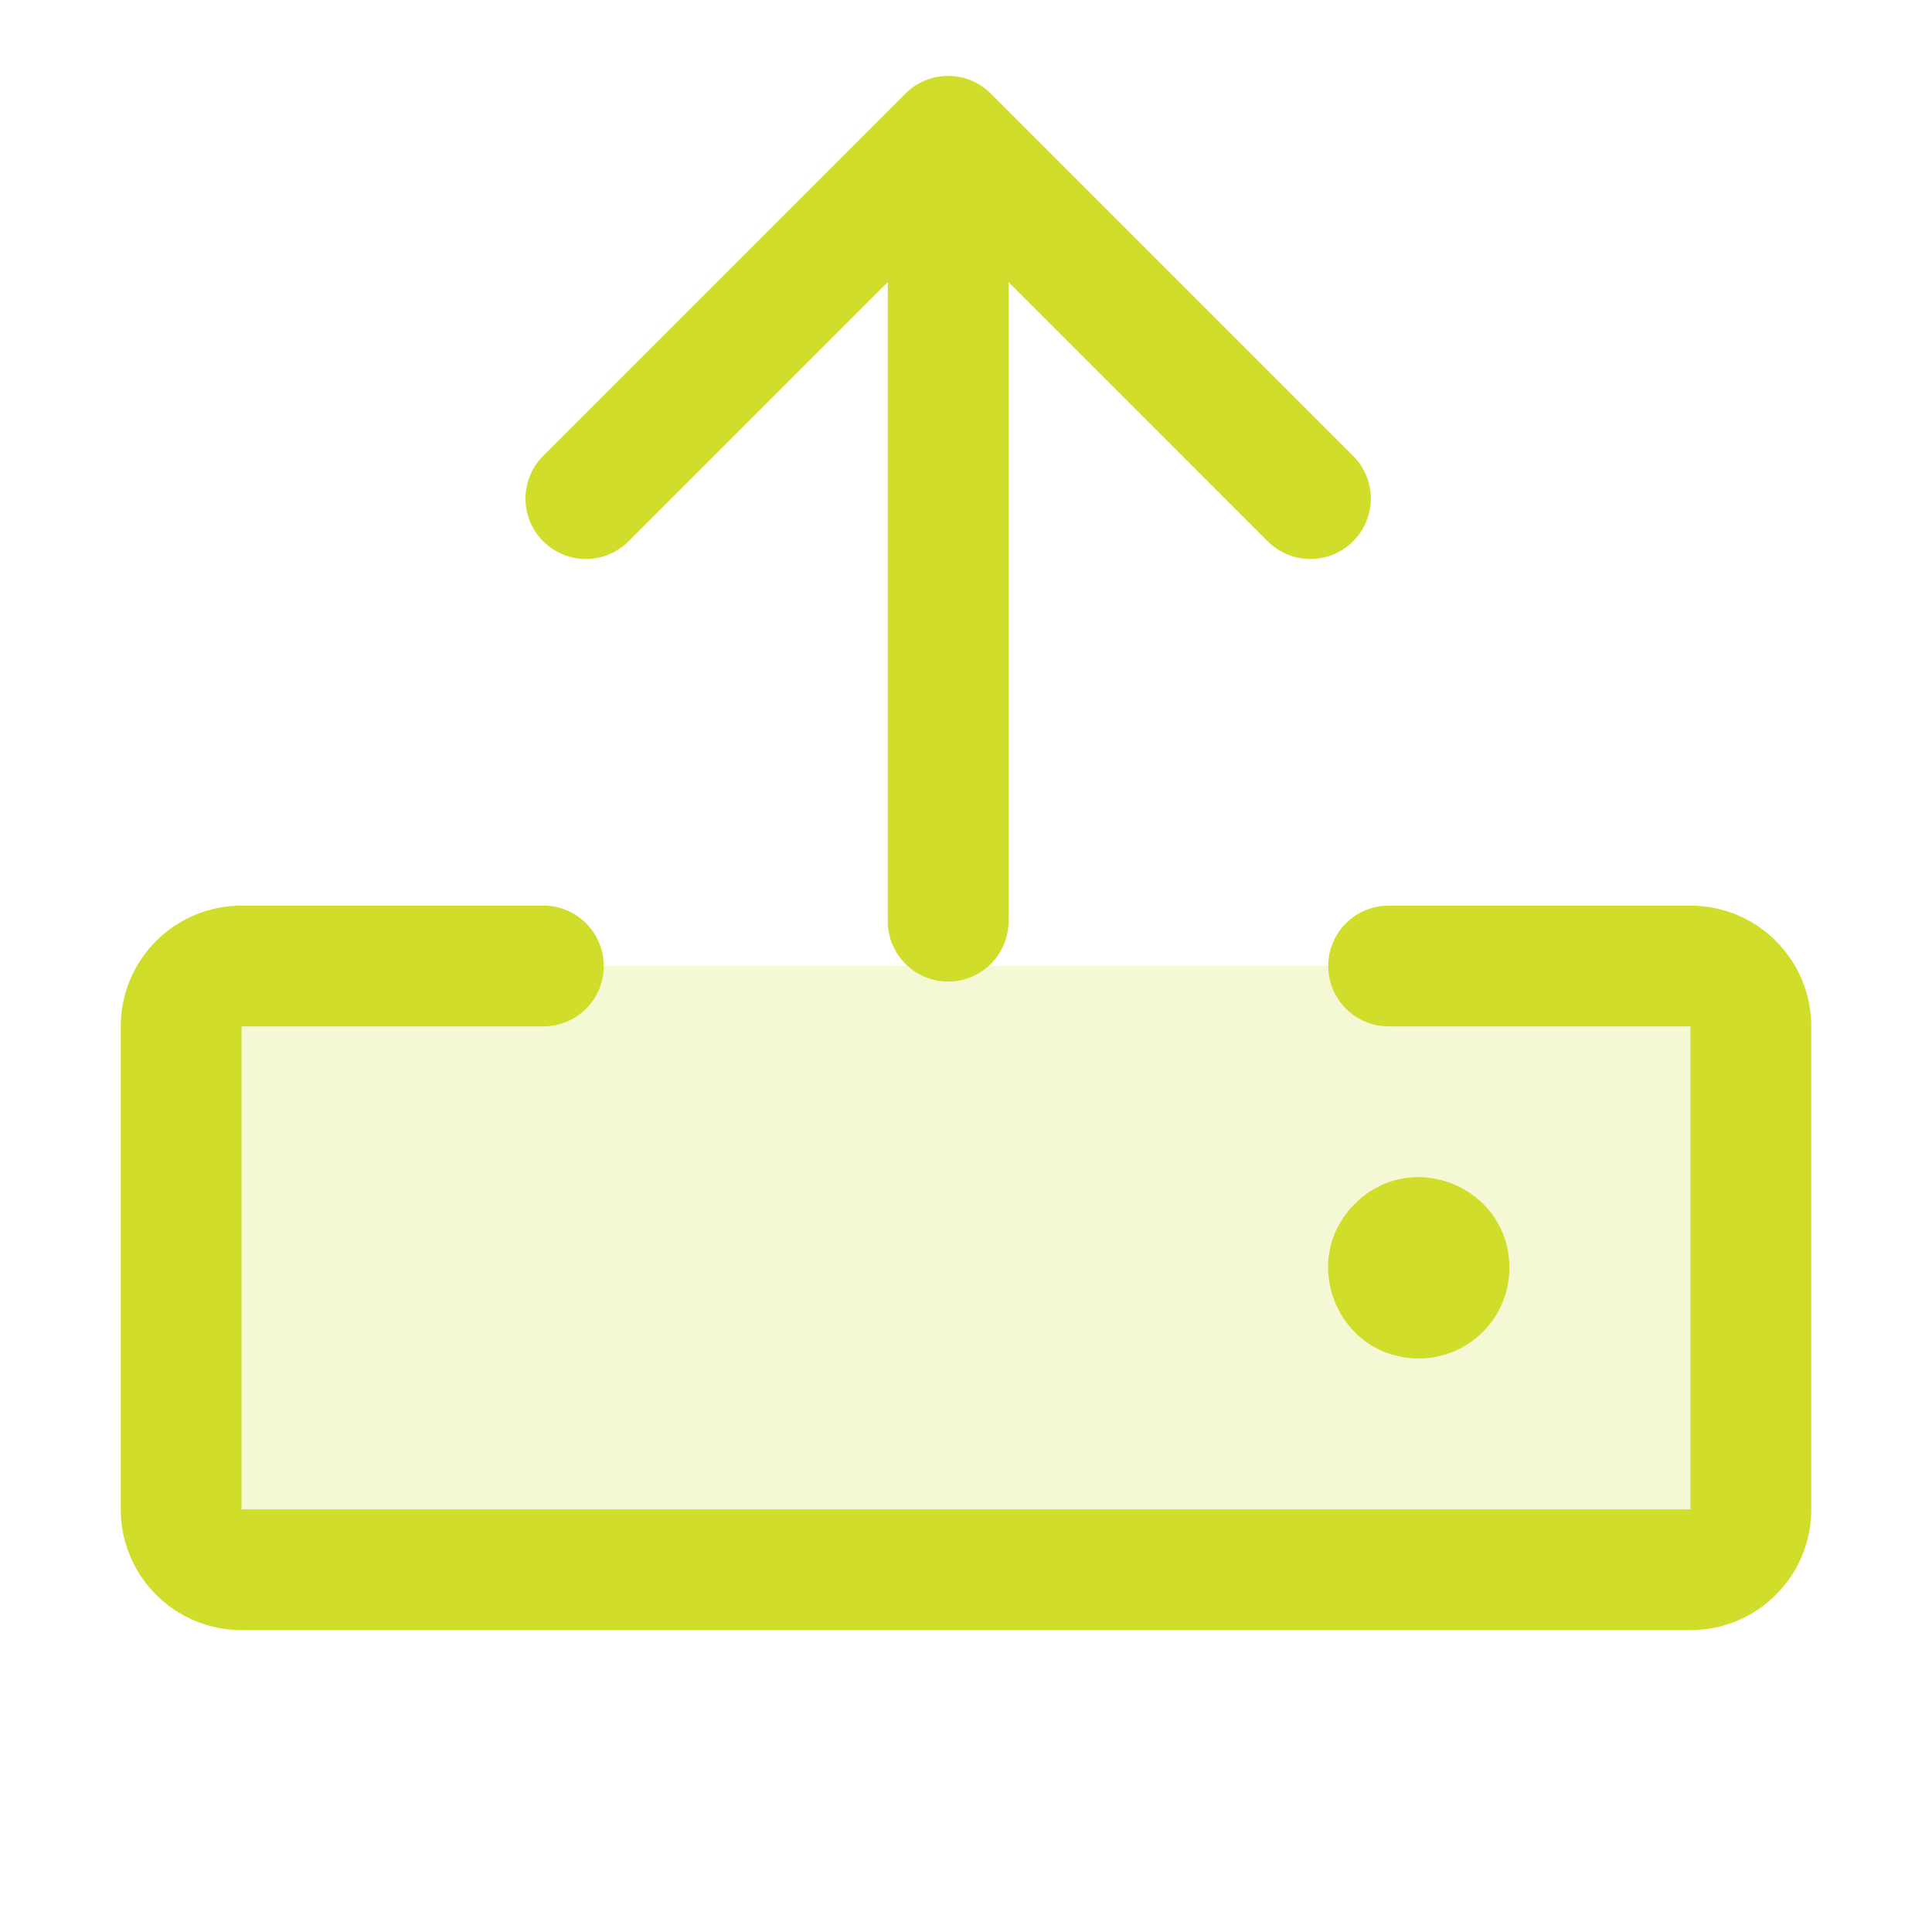 <svg width="88" height="88" fill="#D0DD2A" viewBox="0 0 256 256" version="1.1"
   xmlns="http://www.w3.org/2000/svg" xmlns:svg="http://www.w3.org/2000/svg">
   <path d="M232,136v64a8,8,0,0,1-8,8H32a8,8,0,0,1-8-8V136a8,8,0,0,1,8-8H224A8,8,0,0,1,232,136Z" opacity="0.2" />
   <path
      d="m 240,136 v 64 c 0,8.837 -7.163,16 -16,16 H 32 c -8.837,0 -16,-7.163 -16,-16 v -64 c 0,-8.837 7.163,-16 16,-16 h 40 c 4.418,0 8,3.582 8,8 0,4.418 -3.582,8 -8,8 H 32 v 64 h 192 v -64 h -40 c -4.418,0 -8,-3.582 -8,-8 0,-4.418 3.582,-8 8,-8 h 40 c 8.837,0 16,7.163 16,16 z m -40,32 c 0,-10.692 -12.926,-16.044 -20.485,-8.485 C 171.956,167.074 177.308,180 188,180 c 6.627,0 12,-5.373 12,-12 z" />
   <path
      d="m 131.295,12.403 c -3.125,-3.128 -8.195,-3.128 -11.32,0 L 71.975,60.403 c -3.126,3.126 -3.126,8.194 0,11.32 3.126,3.126 8.194,3.126 11.32,3e-6 L 117.635,37.373 V 122.063 c 0,4.418 3.582,8 8,8 4.418,0 8,-3.582 8,-8 V 37.373 l 34.34,34.35 c 3.126,3.126 8.194,3.126 11.32,-3e-6 3.126,-3.126 3.126,-8.194 0,-11.32 z"
      style="stroke-width:2.909" />
</svg>